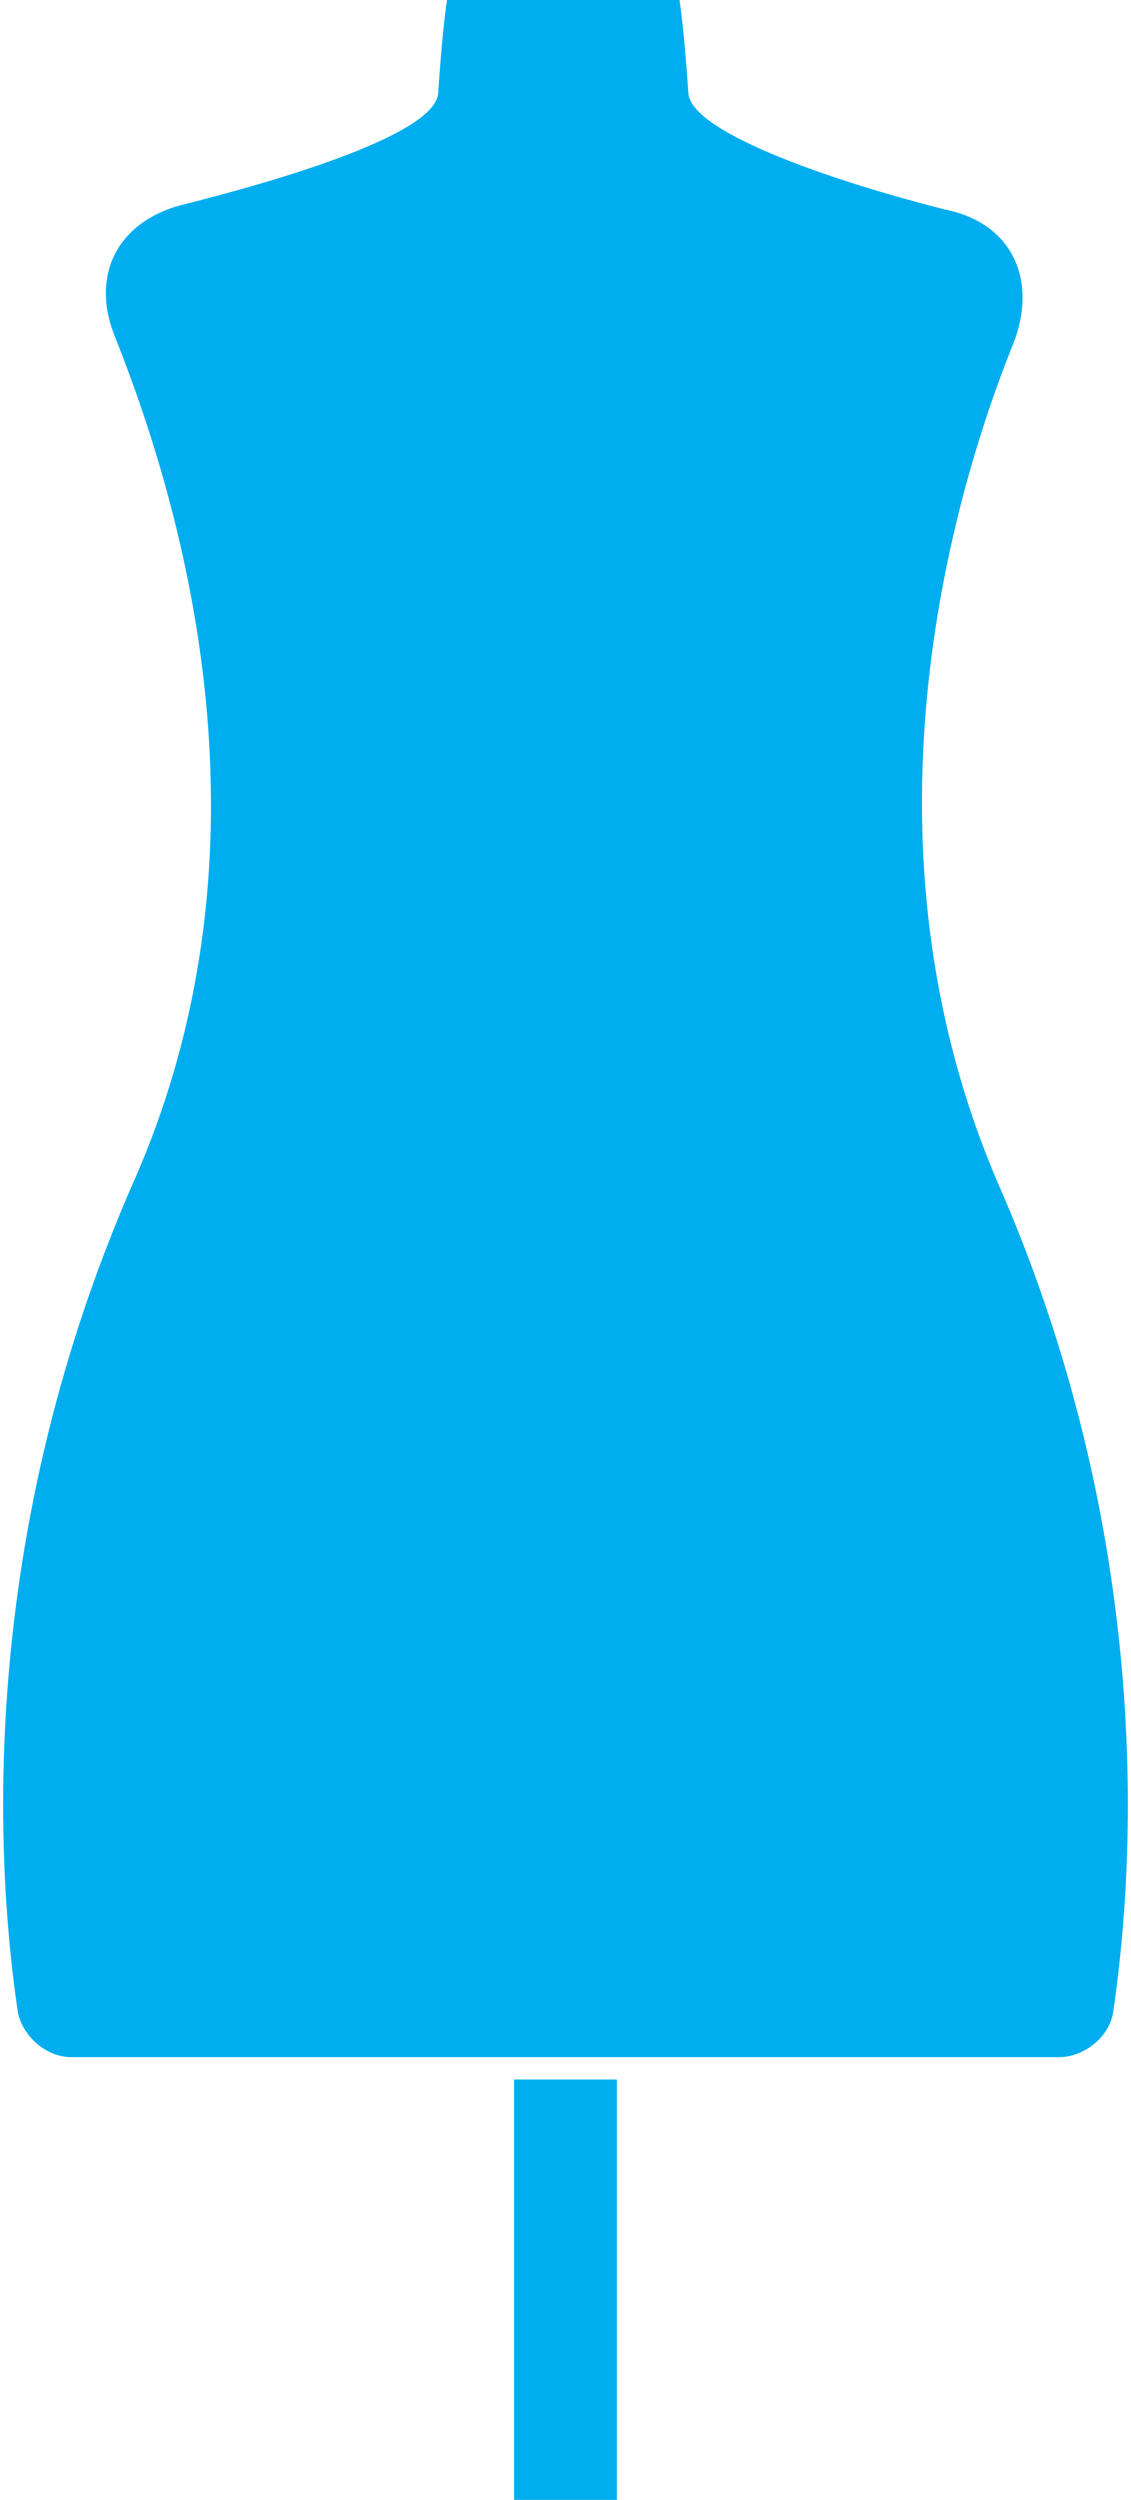 <?xml version="1.0" encoding="utf-8"?>
<!-- Generator: Adobe Illustrator 21.0.2, SVG Export Plug-In . SVG Version: 6.00 Build 0)  -->
<svg version="1.1" id="Layer_1" xmlns="http://www.w3.org/2000/svg" xmlns:xlink="http://www.w3.org/1999/xlink" x="0px" y="0px"
	 viewBox="0 0 25.3 55.9" enable-background="new 0 0 25.3 55.9" xml:space="preserve">
<g>
	<defs>
		<rect id="SVGID_1_" width="25.3" height="55.9"/>
	</defs>
	<clipPath id="SVGID_2_">
		<use xlink:href="#SVGID_1_"  overflow="visible"/>
	</clipPath>
	<path clip-path="url(#SVGID_2_)" fill="#00AEEF" d="M22.7,7.6c-1.5,3.7-3.6,11.3-0.4,18.8c3.7,8.4,3,15.9,2.6,18.6
		c-0.1,0.6-0.7,1-1.2,1H1.6c-0.6,0-1.1-0.5-1.2-1c-0.4-2.7-1.1-10.2,2.6-18.6c3.3-7.5,1.1-15-0.4-18.8C2,6.2,2.6,5,4,4.6
		C6.4,4,9.7,3,9.8,2.1C9.9,0.6,10,0,10,0h5.2c0,0,0.1,0.6,0.2,2.1c0.1,0.9,3.4,2,5.8,2.6C22.6,5,23.2,6.2,22.7,7.6"/>
</g>
<rect x="11.5" y="46.5" fill="#00AEEF" width="2.3" height="9.4"/>
</svg>
